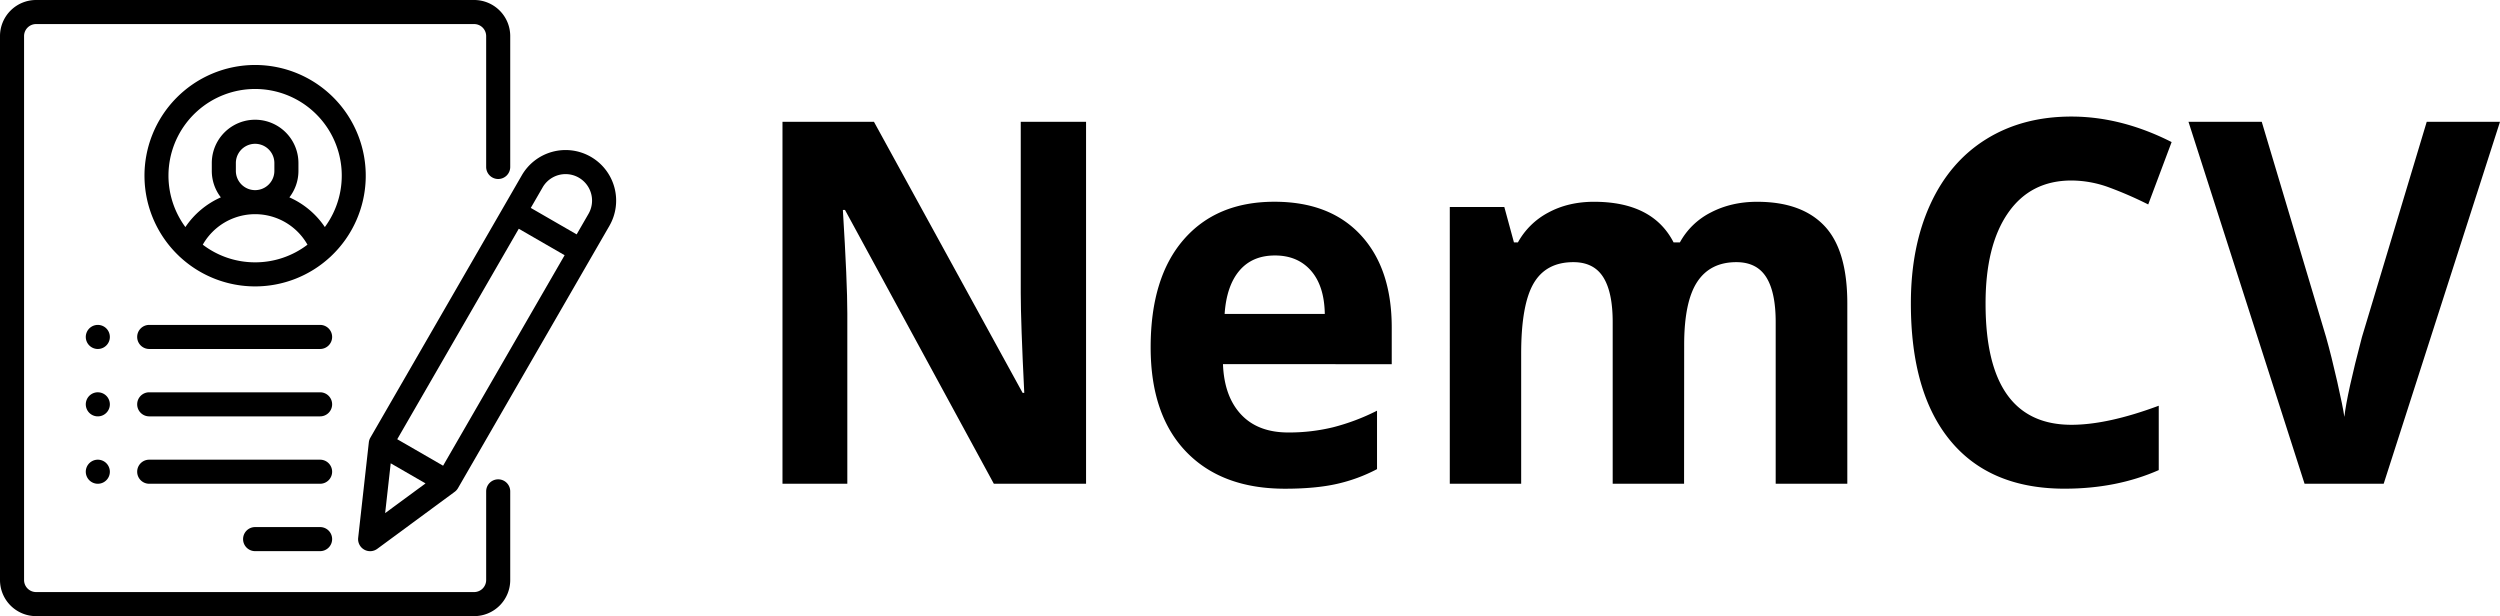 <svg xmlns="http://www.w3.org/2000/svg" viewBox="0 0 2077.49 512">
  <title>NemCV</title>
  <path d="M414,148.75a10,10,0,0,0,10-10V30A30,30,0,0,0,394,0H30A30,30,0,0,0,0,30V482a30,30,0,0,0,30,30H394a30,30,0,0,0,30-30V408.33a10,10,0,1,0-20,0V482a10,10,0,0,1-10,10H30a10,10,0,0,1-10-10V30A10,10,0,0,1,30,20H394a10,10,0,0,1,10,10V138.75A10,10,0,0,0,414,148.75Z"/>
  <path d="M212,54a92,92,0,0,0-63.12,158.87,10.23,10.23,0,0,0,1.08,1,91.82,91.82,0,0,0,124.08,0,11.42,11.42,0,0,0,1.08-1A92,92,0,0,0,212,54Zm0,164a71.58,71.58,0,0,1-43.49-14.67,50,50,0,0,1,87,0A71.58,71.58,0,0,1,212,218Zm-16-76v-6.5a16,16,0,0,1,32,0V142a16,16,0,0,1-32,0Zm73.94,46.68A69.33,69.33,0,0,0,240.48,164,35.84,35.84,0,0,0,248,142v-6.5a36,36,0,0,0-72,0V142a35.84,35.84,0,0,0,7.52,22,69.33,69.33,0,0,0-29.46,24.69,72,72,0,1,1,115.88,0Z"/>
  <path d="M266,438H212a10,10,0,0,0,0,20h54a10,10,0,0,0,0-20Z"/>
  <path d="M266,382H124a10,10,0,0,0,0,20H266a10,10,0,0,0,0-20Z"/>
  <path d="M266,326H124a10,10,0,0,0,0,20H266a10,10,0,0,0,0-20Z"/>
  <path d="M88.36,272.93A10,10,0,1,0,91.29,280,10.08,10.08,0,0,0,88.36,272.93Z"/>
  <path d="M88.36,328.93A10,10,0,1,0,91.29,336,10.1,10.1,0,0,0,88.36,328.93Z"/>
  <path d="M88.36,384.93A10,10,0,1,0,91.29,392,10.1,10.1,0,0,0,88.36,384.93Z"/>
  <path d="M266,270H124a10,10,0,0,0,0,20H266a10,10,0,0,0,0-20Z"/>
  <path d="M491,130.32a42,42,0,0,0-57.38,15.37l-125.84,218a9.93,9.93,0,0,0-1.28,3.89l-8.86,79.34a10,10,0,0,0,15.87,9.16l64.29-47.34a10.08,10.08,0,0,0,2.73-3l125.84-218A42,42,0,0,0,491,130.32ZM320.06,426.39,324.68,385l28.94,16.71ZM368.21,387,330.1,365l101-174.91,38.1,22ZM489.05,177.69l-9.86,17.08-38.11-22,9.86-17.08a22,22,0,0,1,38.11,22Z"/>
  <g>
    <path d="M902.51,402H825.88L702.17,174.44h-1.75q3.71,60.29,3.7,86V402H650.24V101.19h76L849.8,326.49h1.36q-2.91-58.64-2.92-82.92V101.19h54.27Z"/>
    <path d="M1067.84,406.12q-52.51,0-82.08-30.66t-29.57-86.83q0-57.81,27.33-89.4t75.56-31.58q46.11,0,71.78,27.78t25.67,76.74v30.45H1016.29q1,26.76,15,41.77t39.29,15a154.58,154.58,0,0,0,37.15-4.32,178.77,178.77,0,0,0,36.57-13.79v48.56A134.2,134.2,0,0,1,1111,402.1Q1093.31,406.12,1067.84,406.12Zm-8.37-193.82q-18.87,0-29.56,12.65t-12.25,35.91h83.24q-.39-23.25-11.47-35.91T1059.47,212.3Z"/>
    <path d="M1399.46,402h-59.32V267.65q0-24.9-7.88-37.35t-24.8-12.45q-22.76,0-33.06,17.7t-10.31,58.23V402h-59.32V172h45.31l8,29.42h3.31a61.75,61.75,0,0,1,25.28-24.79q16.53-8.94,37.93-8.95,48.81,0,66.13,33.74H1396a60.18,60.18,0,0,1,25.77-24.89q17-8.85,38.42-8.85,36.94,0,55.92,20.06t19,64.3V402h-59.52V267.65q0-24.9-7.88-37.35t-24.8-12.45q-21.78,0-32.57,16.46t-10.8,52.27Z"/>
    <path d="M1721.36,150q-34,0-52.71,27T1650,252.42Q1650,353,1721.36,353q30,0,72.55-15.84v53.49q-35,15.44-78.19,15.44-62,0-94.92-39.82T1587.93,252q0-46.9,16.15-82.2t46.38-54.11q30.26-18.83,70.9-18.83,41.43,0,83.25,21.2l-19.45,51.84a314.93,314.93,0,0,0-32.1-14A91.22,91.22,0,0,0,1721.36,150Z"/>
    <path d="M2016.61,101.19h60.88L1980.83,402h-65.75l-96.47-300.81h60.88l53.49,179q4.47,15.84,9.24,36.93t5.93,29.32q2.13-18.93,14.59-66.25Z"/>
  </g>
</svg>
